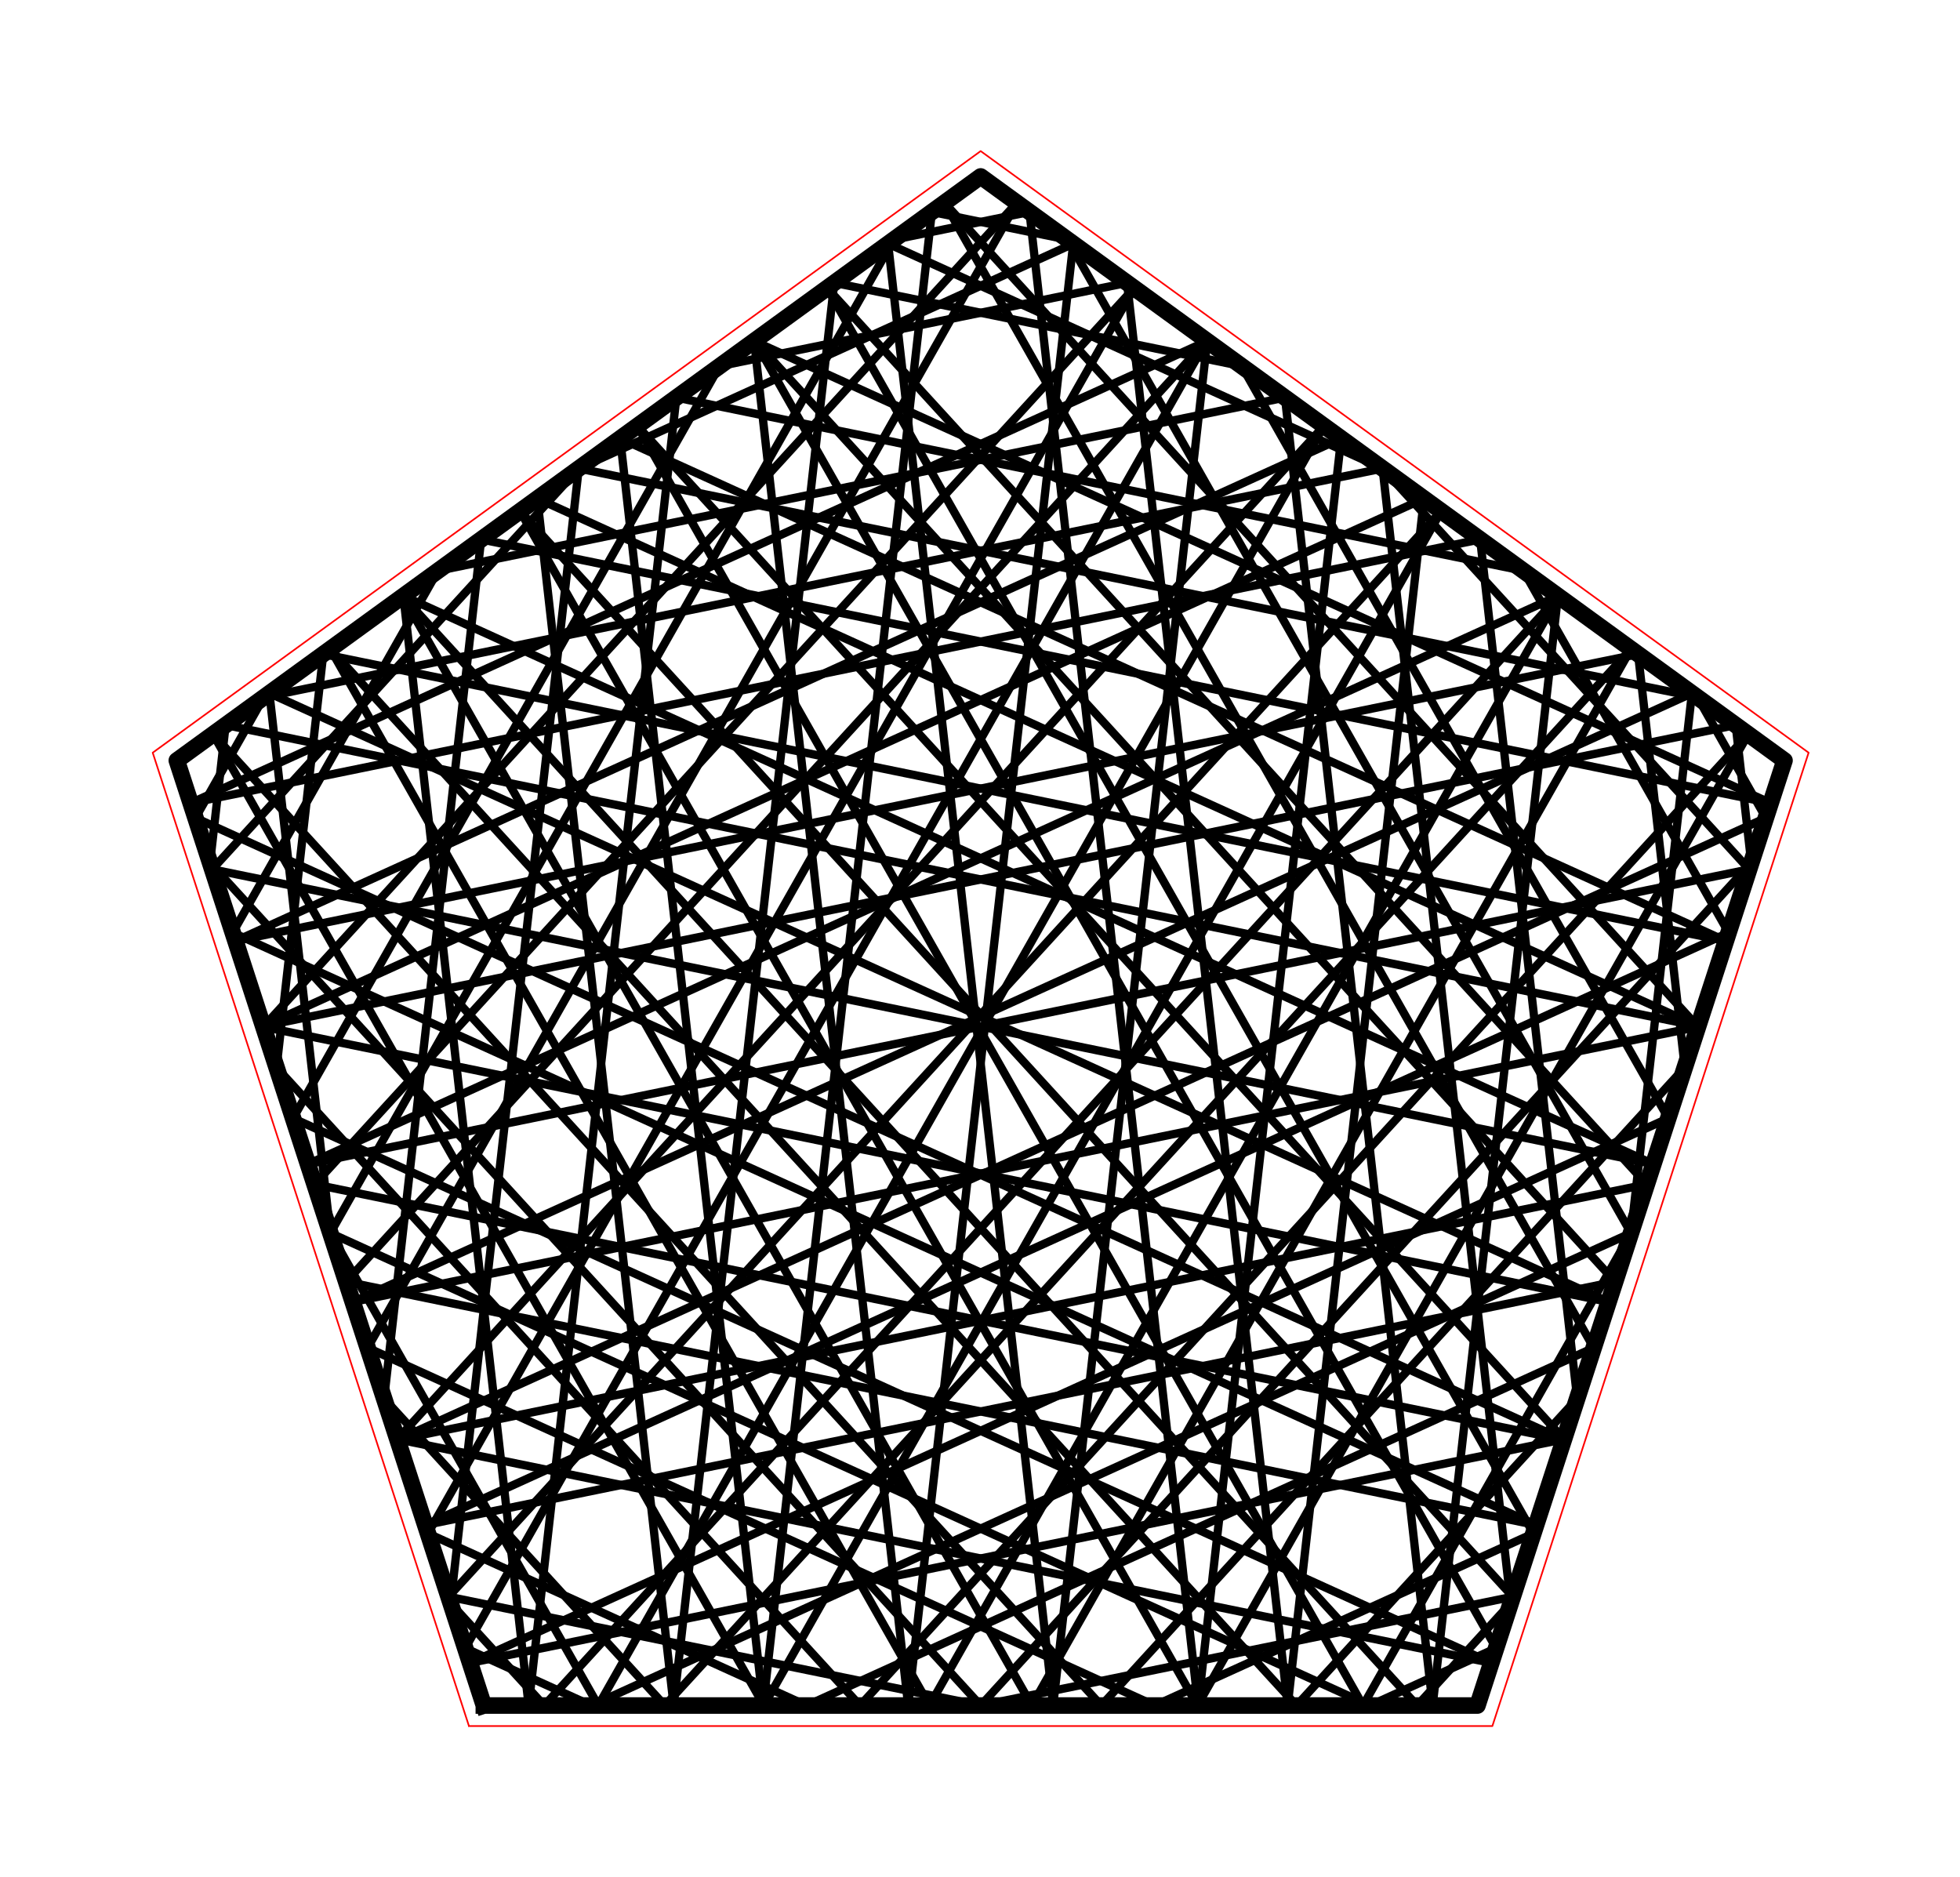 <?xml version="1.0" encoding="utf-8" standalone="no"?>
<!DOCTYPE svg PUBLIC "-//W3C//DTD SVG 1.1//EN"
  "http://www.w3.org/Graphics/SVG/1.1/DTD/svg11.dtd">
<!-- Created with matplotlib (http://matplotlib.org/) -->
<svg height="113pt" version="1.1" viewBox="0 0 118 113" width="118pt" xmlns="http://www.w3.org/2000/svg" xmlns:xlink="http://www.w3.org/1999/xlink">
 <defs>
  <style type="text/css">
*{stroke-linecap:butt;stroke-linejoin:round;stroke-miterlimit:100000;}
  </style>
 </defs>
 <g id="figure_1">
  <g id="patch_1">
   <path d="M 0 113.006 
L 118.08 113.006 
L 118.08 0 
L 0 0 
z
" style="fill:#ffffff;"/>
  </g>
  <g id="axes_1">
   <g id="patch_2">
    <path d="M 7.2 105.806 
L 110.88 105.806 
L 110.88 7.2 
L 7.2 7.2 
z
" style="fill:#ffffff;"/>
   </g>
   <g id="line2d_1">
    <path clip-path="url(#pe5a4ed5aeb)" d="M 34.843 28.203 
L 64.613 14.672 
" style="fill:none;stroke:#000000;stroke-linecap:square;stroke-width:0.5;"/>
   </g>
   <g id="line2d_2">
    <path clip-path="url(#pe5a4ed5aeb)" d="M 64.613 14.672 
L 54.676 102.674 
" style="fill:none;stroke:#000000;stroke-linecap:square;stroke-width:0.5;"/>
   </g>
   <g id="line2d_3">
    <path clip-path="url(#pe5a4ed5aeb)" d="M 54.676 102.674 
L 45.401 20.532 
" style="fill:none;stroke:#000000;stroke-linecap:square;stroke-width:0.5;"/>
   </g>
   <g id="line2d_4">
    <path clip-path="url(#pe5a4ed5aeb)" d="M 45.401 20.532 
L 106.601 48.348 
" style="fill:none;stroke:#000000;stroke-linecap:square;stroke-width:0.5;"/>
   </g>
   <g id="line2d_5">
    <path clip-path="url(#pe5a4ed5aeb)" d="M 106.601 48.348 
L 28.967 32.472 
" style="fill:none;stroke:#000000;stroke-linecap:square;stroke-width:0.5;"/>
   </g>
   <g id="line2d_6">
    <path clip-path="url(#pe5a4ed5aeb)" d="M 28.967 32.472 
L 23.126 84.195 
" style="fill:none;stroke:#000000;stroke-linecap:square;stroke-width:0.5;"/>
   </g>
   <g id="line2d_7">
    <path clip-path="url(#pe5a4ed5aeb)" d="M 23.126 84.195 
L 40.025 102.674 
" style="fill:none;stroke:#000000;stroke-linecap:square;stroke-width:0.5;"/>
   </g>
   <g id="line2d_8">
    <path clip-path="url(#pe5a4ed5aeb)" d="M 40.025 102.674 
L 98.192 39.068 
" style="fill:none;stroke:#000000;stroke-linecap:square;stroke-width:0.5;"/>
   </g>
   <g id="line2d_9">
    <path clip-path="url(#pe5a4ed5aeb)" d="M 98.192 39.068 
L 62.121 102.674 
" style="fill:none;stroke:#000000;stroke-linecap:square;stroke-width:0.5;"/>
   </g>
   <g id="line2d_10">
    <path clip-path="url(#pe5a4ed5aeb)" d="M 62.121 102.674 
L 24.252 35.898 
" style="fill:none;stroke:#000000;stroke-linecap:square;stroke-width:0.5;"/>
   </g>
   <g id="line2d_11">
    <path clip-path="url(#pe5a4ed5aeb)" d="M 24.252 35.898 
L 85.318 102.674 
" style="fill:none;stroke:#000000;stroke-linecap:square;stroke-width:0.5;"/>
   </g>
   <g id="line2d_12">
    <path clip-path="url(#pe5a4ed5aeb)" d="M 85.318 102.674 
L 90.951 96.515 
" style="fill:none;stroke:#000000;stroke-linecap:square;stroke-width:0.5;"/>
   </g>
   <g id="line2d_13">
    <path clip-path="url(#pe5a4ed5aeb)" d="M 90.951 96.515 
L 83.237 28.203 
" style="fill:none;stroke:#000000;stroke-linecap:square;stroke-width:0.5;"/>
   </g>
   <g id="line2d_14">
    <path clip-path="url(#pe5a4ed5aeb)" d="M 83.237 28.203 
L 15.885 41.976 
" style="fill:none;stroke:#000000;stroke-linecap:square;stroke-width:0.5;"/>
   </g>
   <g id="line2d_15">
    <path clip-path="url(#pe5a4ed5aeb)" d="M 15.885 41.976 
L 11.768 49.237 
" style="fill:none;stroke:#000000;stroke-linecap:square;stroke-width:0.5;"/>
   </g>
   <g id="line2d_16">
    <path clip-path="url(#pe5a4ed5aeb)" d="M 11.768 49.237 
L 94.146 86.679 
" style="fill:none;stroke:#000000;stroke-linecap:square;stroke-width:0.5;"/>
   </g>
   <g id="line2d_17">
    <path clip-path="url(#pe5a4ed5aeb)" d="M 94.146 86.679 
L 18.936 71.299 
" style="fill:none;stroke:#000000;stroke-linecap:square;stroke-width:0.5;"/>
   </g>
   <g id="line2d_18">
    <path clip-path="url(#pe5a4ed5aeb)" d="M 18.936 71.299 
L 68.282 17.338 
" style="fill:none;stroke:#000000;stroke-linecap:square;stroke-width:0.5;"/>
   </g>
   <g id="line2d_19">
    <path clip-path="url(#pe5a4ed5aeb)" d="M 68.282 17.338 
L 25.764 92.313 
" style="fill:none;stroke:#000000;stroke-linecap:square;stroke-width:0.5;"/>
   </g>
   <g id="line2d_20">
    <path clip-path="url(#pe5a4ed5aeb)" d="M 25.764 92.313 
L 48.561 102.674 
" style="fill:none;stroke:#000000;stroke-linecap:square;stroke-width:0.5;"/>
   </g>
   <g id="line2d_21">
    <path clip-path="url(#pe5a4ed5aeb)" d="M 48.561 102.674 
L 95.947 81.136 
" style="fill:none;stroke:#000000;stroke-linecap:square;stroke-width:0.5;"/>
   </g>
   <g id="line2d_22">
    <path clip-path="url(#pe5a4ed5aeb)" d="M 95.947 81.136 
L 56.858 12.208 
" style="fill:none;stroke:#000000;stroke-linecap:square;stroke-width:0.5;"/>
   </g>
   <g id="line2d_23">
    <path clip-path="url(#pe5a4ed5aeb)" d="M 56.858 12.208 
L 102.225 61.817 
" style="fill:none;stroke:#000000;stroke-linecap:square;stroke-width:0.5;"/>
   </g>
   <g id="line2d_24">
    <path clip-path="url(#pe5a4ed5aeb)" d="M 102.225 61.817 
L 21.237 78.379 
" style="fill:none;stroke:#000000;stroke-linecap:square;stroke-width:0.5;"/>
   </g>
   <g id="line2d_25">
    <path clip-path="url(#pe5a4ed5aeb)" d="M 21.237 78.379 
L 101.861 41.734 
" style="fill:none;stroke:#000000;stroke-linecap:square;stroke-width:0.5;"/>
   </g>
   <g id="line2d_26">
    <path clip-path="url(#pe5a4ed5aeb)" d="M 101.861 41.734 
L 98.192 74.229 
" style="fill:none;stroke:#000000;stroke-linecap:square;stroke-width:0.5;"/>
   </g>
   <g id="line2d_27">
    <path clip-path="url(#pe5a4ed5aeb)" d="M 98.192 74.229 
L 82.06 102.674 
" style="fill:none;stroke:#000000;stroke-linecap:square;stroke-width:0.5;"/>
   </g>
   <g id="line2d_28">
    <path clip-path="url(#pe5a4ed5aeb)" d="M 82.06 102.674 
L 38.373 25.638 
" style="fill:none;stroke:#000000;stroke-linecap:square;stroke-width:0.5;"/>
   </g>
   <g id="line2d_29">
    <path clip-path="url(#pe5a4ed5aeb)" d="M 38.373 25.638 
L 94.159 86.641 
" style="fill:none;stroke:#000000;stroke-linecap:square;stroke-width:0.5;"/>
   </g>
   <g id="line2d_30">
    <path clip-path="url(#pe5a4ed5aeb)" d="M 94.159 86.641 
L 28.297 100.109 
" style="fill:none;stroke:#000000;stroke-linecap:square;stroke-width:0.5;"/>
   </g>
   <g id="line2d_31">
    <path clip-path="url(#pe5a4ed5aeb)" d="M 28.297 100.109 
L 100.436 67.321 
" style="fill:none;stroke:#000000;stroke-linecap:square;stroke-width:0.5;"/>
   </g>
   <g id="line2d_32">
    <path clip-path="url(#pe5a4ed5aeb)" d="M 100.436 67.321 
L 74.759 22.043 
" style="fill:none;stroke:#000000;stroke-linecap:square;stroke-width:0.5;"/>
   </g>
   <g id="line2d_33">
    <path clip-path="url(#pe5a4ed5aeb)" d="M 74.759 22.043 
L 50.226 17.026 
" style="fill:none;stroke:#000000;stroke-linecap:square;stroke-width:0.5;"/>
   </g>
   <g id="line2d_34">
    <path clip-path="url(#pe5a4ed5aeb)" d="M 50.226 17.026 
L 40.555 102.674 
" style="fill:none;stroke:#000000;stroke-linecap:square;stroke-width:0.5;"/>
   </g>
   <g id="line2d_35">
    <path clip-path="url(#pe5a4ed5aeb)" d="M 40.555 102.674 
L 32.35 30.014 
" style="fill:none;stroke:#000000;stroke-linecap:square;stroke-width:0.5;"/>
   </g>
   <g id="line2d_36">
    <path clip-path="url(#pe5a4ed5aeb)" d="M 32.35 30.014 
L 102.237 61.778 
" style="fill:none;stroke:#000000;stroke-linecap:square;stroke-width:0.5;"/>
   </g>
   <g id="line2d_37">
    <path clip-path="url(#pe5a4ed5aeb)" d="M 102.237 61.778 
L 13.584 43.649 
" style="fill:none;stroke:#000000;stroke-linecap:square;stroke-width:0.5;"/>
   </g>
   <g id="line2d_38">
    <path clip-path="url(#pe5a4ed5aeb)" d="M 13.584 43.649 
L 12.647 51.943 
" style="fill:none;stroke:#000000;stroke-linecap:square;stroke-width:0.5;"/>
   </g>
   <g id="line2d_39">
    <path clip-path="url(#pe5a4ed5aeb)" d="M 12.647 51.943 
L 59.04 102.674 
" style="fill:none;stroke:#000000;stroke-linecap:square;stroke-width:0.5;"/>
   </g>
   <g id="line2d_40">
    <path clip-path="url(#pe5a4ed5aeb)" d="M 59.04 102.674 
L 105.433 51.943 
" style="fill:none;stroke:#000000;stroke-linecap:square;stroke-width:0.5;"/>
   </g>
   <g id="line2d_41">
    <path clip-path="url(#pe5a4ed5aeb)" d="M 105.433 51.943 
L 104.496 43.649 
" style="fill:none;stroke:#000000;stroke-linecap:square;stroke-width:0.5;"/>
   </g>
   <g id="line2d_42">
    <path clip-path="url(#pe5a4ed5aeb)" d="M 104.496 43.649 
L 15.843 61.778 
" style="fill:none;stroke:#000000;stroke-linecap:square;stroke-width:0.5;"/>
   </g>
   <g id="line2d_43">
    <path clip-path="url(#pe5a4ed5aeb)" d="M 15.843 61.778 
L 85.73 30.014 
" style="fill:none;stroke:#000000;stroke-linecap:square;stroke-width:0.5;"/>
   </g>
   <g id="line2d_44">
    <path clip-path="url(#pe5a4ed5aeb)" d="M 85.73 30.014 
L 77.525 102.674 
" style="fill:none;stroke:#000000;stroke-linecap:square;stroke-width:0.5;"/>
   </g>
   <g id="line2d_45">
    <path clip-path="url(#pe5a4ed5aeb)" d="M 77.525 102.674 
L 67.854 17.026 
" style="fill:none;stroke:#000000;stroke-linecap:square;stroke-width:0.5;"/>
   </g>
   <g id="line2d_46">
    <path clip-path="url(#pe5a4ed5aeb)" d="M 67.854 17.026 
L 43.321 22.043 
" style="fill:none;stroke:#000000;stroke-linecap:square;stroke-width:0.5;"/>
   </g>
   <g id="line2d_47">
    <path clip-path="url(#pe5a4ed5aeb)" d="M 43.321 22.043 
L 17.644 67.321 
" style="fill:none;stroke:#000000;stroke-linecap:square;stroke-width:0.5;"/>
   </g>
   <g id="line2d_48">
    <path clip-path="url(#pe5a4ed5aeb)" d="M 17.644 67.321 
L 89.783 100.109 
" style="fill:none;stroke:#000000;stroke-linecap:square;stroke-width:0.5;"/>
   </g>
   <g id="line2d_49">
    <path clip-path="url(#pe5a4ed5aeb)" d="M 89.783 100.109 
L 23.921 86.641 
" style="fill:none;stroke:#000000;stroke-linecap:square;stroke-width:0.5;"/>
   </g>
   <g id="line2d_50">
    <path clip-path="url(#pe5a4ed5aeb)" d="M 23.921 86.641 
L 79.707 25.638 
" style="fill:none;stroke:#000000;stroke-linecap:square;stroke-width:0.5;"/>
   </g>
   <g id="line2d_51">
    <path clip-path="url(#pe5a4ed5aeb)" d="M 79.707 25.638 
L 36.02 102.674 
" style="fill:none;stroke:#000000;stroke-linecap:square;stroke-width:0.5;"/>
   </g>
   <g id="line2d_52">
    <path clip-path="url(#pe5a4ed5aeb)" d="M 36.02 102.674 
L 19.888 74.229 
" style="fill:none;stroke:#000000;stroke-linecap:square;stroke-width:0.5;"/>
   </g>
   <g id="line2d_53">
    <path clip-path="url(#pe5a4ed5aeb)" d="M 19.888 74.229 
L 16.219 41.734 
" style="fill:none;stroke:#000000;stroke-linecap:square;stroke-width:0.5;"/>
   </g>
   <g id="line2d_54">
    <path clip-path="url(#pe5a4ed5aeb)" d="M 16.219 41.734 
L 96.843 78.379 
" style="fill:none;stroke:#000000;stroke-linecap:square;stroke-width:0.5;"/>
   </g>
   <g id="line2d_55">
    <path clip-path="url(#pe5a4ed5aeb)" d="M 96.843 78.379 
L 15.855 61.817 
" style="fill:none;stroke:#000000;stroke-linecap:square;stroke-width:0.5;"/>
   </g>
   <g id="line2d_56">
    <path clip-path="url(#pe5a4ed5aeb)" d="M 15.855 61.817 
L 61.222 12.208 
" style="fill:none;stroke:#000000;stroke-linecap:square;stroke-width:0.5;"/>
   </g>
   <g id="line2d_57">
    <path clip-path="url(#pe5a4ed5aeb)" d="M 61.222 12.208 
L 22.133 81.136 
" style="fill:none;stroke:#000000;stroke-linecap:square;stroke-width:0.5;"/>
   </g>
   <g id="line2d_58">
    <path clip-path="url(#pe5a4ed5aeb)" d="M 22.133 81.136 
L 69.519 102.674 
" style="fill:none;stroke:#000000;stroke-linecap:square;stroke-width:0.5;"/>
   </g>
   <g id="line2d_59">
    <path clip-path="url(#pe5a4ed5aeb)" d="M 69.519 102.674 
L 92.316 92.313 
" style="fill:none;stroke:#000000;stroke-linecap:square;stroke-width:0.5;"/>
   </g>
   <g id="line2d_60">
    <path clip-path="url(#pe5a4ed5aeb)" d="M 92.316 92.313 
L 49.798 17.338 
" style="fill:none;stroke:#000000;stroke-linecap:square;stroke-width:0.5;"/>
   </g>
   <g id="line2d_61">
    <path clip-path="url(#pe5a4ed5aeb)" d="M 49.798 17.338 
L 99.144 71.299 
" style="fill:none;stroke:#000000;stroke-linecap:square;stroke-width:0.5;"/>
   </g>
   <g id="line2d_62">
    <path clip-path="url(#pe5a4ed5aeb)" d="M 99.144 71.299 
L 23.934 86.679 
" style="fill:none;stroke:#000000;stroke-linecap:square;stroke-width:0.5;"/>
   </g>
   <g id="line2d_63">
    <path clip-path="url(#pe5a4ed5aeb)" d="M 23.934 86.679 
L 106.312 49.237 
" style="fill:none;stroke:#000000;stroke-linecap:square;stroke-width:0.5;"/>
   </g>
   <g id="line2d_64">
    <path clip-path="url(#pe5a4ed5aeb)" d="M 106.312 49.237 
L 102.195 41.976 
" style="fill:none;stroke:#000000;stroke-linecap:square;stroke-width:0.5;"/>
   </g>
   <g id="line2d_65">
    <path clip-path="url(#pe5a4ed5aeb)" d="M 102.195 41.976 
L 34.843 28.203 
" style="fill:none;stroke:#000000;stroke-linecap:square;stroke-width:0.5;"/>
   </g>
   <g id="line2d_66">
    <path clip-path="url(#pe5a4ed5aeb)" d="M 34.843 28.203 
L 27.129 96.515 
" style="fill:none;stroke:#000000;stroke-linecap:square;stroke-width:0.5;"/>
   </g>
   <g id="line2d_67">
    <path clip-path="url(#pe5a4ed5aeb)" d="M 27.129 96.515 
L 32.762 102.674 
" style="fill:none;stroke:#000000;stroke-linecap:square;stroke-width:0.5;"/>
   </g>
   <g id="line2d_68">
    <path clip-path="url(#pe5a4ed5aeb)" d="M 32.762 102.674 
L 93.828 35.898 
" style="fill:none;stroke:#000000;stroke-linecap:square;stroke-width:0.5;"/>
   </g>
   <g id="line2d_69">
    <path clip-path="url(#pe5a4ed5aeb)" d="M 93.828 35.898 
L 55.959 102.674 
" style="fill:none;stroke:#000000;stroke-linecap:square;stroke-width:0.5;"/>
   </g>
   <g id="line2d_70">
    <path clip-path="url(#pe5a4ed5aeb)" d="M 55.959 102.674 
L 19.888 39.068 
" style="fill:none;stroke:#000000;stroke-linecap:square;stroke-width:0.5;"/>
   </g>
   <g id="line2d_71">
    <path clip-path="url(#pe5a4ed5aeb)" d="M 19.888 39.068 
L 78.055 102.674 
" style="fill:none;stroke:#000000;stroke-linecap:square;stroke-width:0.5;"/>
   </g>
   <g id="line2d_72">
    <path clip-path="url(#pe5a4ed5aeb)" d="M 78.055 102.674 
L 94.954 84.195 
" style="fill:none;stroke:#000000;stroke-linecap:square;stroke-width:0.5;"/>
   </g>
   <g id="line2d_73">
    <path clip-path="url(#pe5a4ed5aeb)" d="M 94.954 84.195 
L 89.113 32.472 
" style="fill:none;stroke:#000000;stroke-linecap:square;stroke-width:0.5;"/>
   </g>
   <g id="line2d_74">
    <path clip-path="url(#pe5a4ed5aeb)" d="M 89.113 32.472 
L 11.479 48.348 
" style="fill:none;stroke:#000000;stroke-linecap:square;stroke-width:0.5;"/>
   </g>
   <g id="line2d_75">
    <path clip-path="url(#pe5a4ed5aeb)" d="M 11.479 48.348 
L 72.679 20.532 
" style="fill:none;stroke:#000000;stroke-linecap:square;stroke-width:0.5;"/>
   </g>
   <g id="line2d_76">
    <path clip-path="url(#pe5a4ed5aeb)" d="M 72.679 20.532 
L 63.404 102.674 
" style="fill:none;stroke:#000000;stroke-linecap:square;stroke-width:0.5;"/>
   </g>
   <g id="line2d_77">
    <path clip-path="url(#pe5a4ed5aeb)" d="M 63.404 102.674 
L 53.467 14.672 
" style="fill:none;stroke:#000000;stroke-linecap:square;stroke-width:0.5;"/>
   </g>
   <g id="line2d_78">
    <path clip-path="url(#pe5a4ed5aeb)" d="M 53.467 14.672 
L 83.237 28.203 
" style="fill:none;stroke:#000000;stroke-linecap:square;stroke-width:0.5;"/>
   </g>
   <g id="line2d_79">
    <path clip-path="url(#pe5a4ed5aeb)" d="M 83.237 28.203 
L 105.306 52.335 
" style="fill:none;stroke:#000000;stroke-linecap:square;stroke-width:0.5;"/>
   </g>
   <g id="line2d_80">
    <path clip-path="url(#pe5a4ed5aeb)" d="M 105.306 52.335 
L 18.54 70.079 
" style="fill:none;stroke:#000000;stroke-linecap:square;stroke-width:0.5;"/>
   </g>
   <g id="line2d_81">
    <path clip-path="url(#pe5a4ed5aeb)" d="M 18.54 70.079 
L 93.795 35.874 
" style="fill:none;stroke:#000000;stroke-linecap:square;stroke-width:0.5;"/>
   </g>
   <g id="line2d_82">
    <path clip-path="url(#pe5a4ed5aeb)" d="M 93.795 35.874 
L 86.252 102.674 
" style="fill:none;stroke:#000000;stroke-linecap:square;stroke-width:0.5;"/>
   </g>
   <g id="line2d_83">
    <path clip-path="url(#pe5a4ed5aeb)" d="M 86.252 102.674 
L 77.361 23.934 
" style="fill:none;stroke:#000000;stroke-linecap:square;stroke-width:0.5;"/>
   </g>
   <g id="line2d_84">
    <path clip-path="url(#pe5a4ed5aeb)" d="M 77.361 23.934 
L 26.365 34.363 
" style="fill:none;stroke:#000000;stroke-linecap:square;stroke-width:0.5;"/>
   </g>
   <g id="line2d_85">
    <path clip-path="url(#pe5a4ed5aeb)" d="M 26.365 34.363 
L 14.012 56.145 
" style="fill:none;stroke:#000000;stroke-linecap:square;stroke-width:0.5;"/>
   </g>
   <g id="line2d_86">
    <path clip-path="url(#pe5a4ed5aeb)" d="M 14.012 56.145 
L 92.48 91.809 
" style="fill:none;stroke:#000000;stroke-linecap:square;stroke-width:0.5;"/>
   </g>
   <g id="line2d_87">
    <path clip-path="url(#pe5a4ed5aeb)" d="M 92.48 91.809 
L 20.84 77.159 
" style="fill:none;stroke:#000000;stroke-linecap:square;stroke-width:0.5;"/>
   </g>
   <g id="line2d_88">
    <path clip-path="url(#pe5a4ed5aeb)" d="M 20.84 77.159 
L 72.646 20.508 
" style="fill:none;stroke:#000000;stroke-linecap:square;stroke-width:0.5;"/>
   </g>
   <g id="line2d_89">
    <path clip-path="url(#pe5a4ed5aeb)" d="M 72.646 20.508 
L 28.008 99.221 
" style="fill:none;stroke:#000000;stroke-linecap:square;stroke-width:0.5;"/>
   </g>
   <g id="line2d_90">
    <path clip-path="url(#pe5a4ed5aeb)" d="M 28.008 99.221 
L 35.607 102.674 
" style="fill:none;stroke:#000000;stroke-linecap:square;stroke-width:0.5;"/>
   </g>
   <g id="line2d_91">
    <path clip-path="url(#pe5a4ed5aeb)" d="M 35.607 102.674 
L 98.192 74.229 
" style="fill:none;stroke:#000000;stroke-linecap:square;stroke-width:0.5;"/>
   </g>
   <g id="line2d_92">
    <path clip-path="url(#pe5a4ed5aeb)" d="M 98.192 74.229 
L 64.28 14.43 
" style="fill:none;stroke:#000000;stroke-linecap:square;stroke-width:0.5;"/>
   </g>
   <g id="line2d_93">
    <path clip-path="url(#pe5a4ed5aeb)" d="M 64.28 14.43 
L 56.102 12.757 
" style="fill:none;stroke:#000000;stroke-linecap:square;stroke-width:0.5;"/>
   </g>
   <g id="line2d_94">
    <path clip-path="url(#pe5a4ed5aeb)" d="M 56.102 12.757 
L 45.949 102.674 
" style="fill:none;stroke:#000000;stroke-linecap:square;stroke-width:0.5;"/>
   </g>
   <g id="line2d_95">
    <path clip-path="url(#pe5a4ed5aeb)" d="M 45.949 102.674 
L 37.335 26.392 
" style="fill:none;stroke:#000000;stroke-linecap:square;stroke-width:0.5;"/>
   </g>
   <g id="line2d_96">
    <path clip-path="url(#pe5a4ed5aeb)" d="M 37.335 26.392 
L 103.904 56.649 
" style="fill:none;stroke:#000000;stroke-linecap:square;stroke-width:0.5;"/>
   </g>
   <g id="line2d_97">
    <path clip-path="url(#pe5a4ed5aeb)" d="M 103.904 56.649 
L 19.46 39.38 
" style="fill:none;stroke:#000000;stroke-linecap:square;stroke-width:0.5;"/>
   </g>
   <g id="line2d_98">
    <path clip-path="url(#pe5a4ed5aeb)" d="M 19.46 39.38 
L 16.65 64.262 
" style="fill:none;stroke:#000000;stroke-linecap:square;stroke-width:0.5;"/>
   </g>
   <g id="line2d_99">
    <path clip-path="url(#pe5a4ed5aeb)" d="M 16.65 64.262 
L 51.777 102.674 
" style="fill:none;stroke:#000000;stroke-linecap:square;stroke-width:0.5;"/>
   </g>
   <g id="line2d_100">
    <path clip-path="url(#pe5a4ed5aeb)" d="M 51.777 102.674 
L 105.252 44.198 
" style="fill:none;stroke:#000000;stroke-linecap:square;stroke-width:0.5;"/>
   </g>
   <g id="line2d_101">
    <path clip-path="url(#pe5a4ed5aeb)" d="M 105.252 44.198 
L 72.091 102.674 
" style="fill:none;stroke:#000000;stroke-linecap:square;stroke-width:0.5;"/>
   </g>
   <g id="line2d_102">
    <path clip-path="url(#pe5a4ed5aeb)" d="M 72.091 102.674 
L 31.313 30.768 
" style="fill:none;stroke:#000000;stroke-linecap:square;stroke-width:0.5;"/>
   </g>
   <g id="line2d_103">
    <path clip-path="url(#pe5a4ed5aeb)" d="M 31.313 30.768 
L 91.078 96.123 
" style="fill:none;stroke:#000000;stroke-linecap:square;stroke-width:0.5;"/>
   </g>
   <g id="line2d_104">
    <path clip-path="url(#pe5a4ed5aeb)" d="M 91.078 96.123 
L 59.04 102.674 
" style="fill:none;stroke:#000000;stroke-linecap:square;stroke-width:0.5;"/>
   </g>
   <g id="line2d_105">
    <path clip-path="url(#pe5a4ed5aeb)" d="M 59.04 102.674 
L 27.002 96.123 
" style="fill:none;stroke:#000000;stroke-linecap:square;stroke-width:0.5;"/>
   </g>
   <g id="line2d_106">
    <path clip-path="url(#pe5a4ed5aeb)" d="M 27.002 96.123 
L 86.767 30.768 
" style="fill:none;stroke:#000000;stroke-linecap:square;stroke-width:0.5;"/>
   </g>
   <g id="line2d_107">
    <path clip-path="url(#pe5a4ed5aeb)" d="M 86.767 30.768 
L 45.989 102.674 
" style="fill:none;stroke:#000000;stroke-linecap:square;stroke-width:0.5;"/>
   </g>
   <g id="line2d_108">
    <path clip-path="url(#pe5a4ed5aeb)" d="M 45.989 102.674 
L 12.828 44.198 
" style="fill:none;stroke:#000000;stroke-linecap:square;stroke-width:0.5;"/>
   </g>
   <g id="line2d_109">
    <path clip-path="url(#pe5a4ed5aeb)" d="M 12.828 44.198 
L 66.303 102.674 
" style="fill:none;stroke:#000000;stroke-linecap:square;stroke-width:0.5;"/>
   </g>
   <g id="line2d_110">
    <path clip-path="url(#pe5a4ed5aeb)" d="M 66.303 102.674 
L 101.43 64.262 
" style="fill:none;stroke:#000000;stroke-linecap:square;stroke-width:0.5;"/>
   </g>
   <g id="line2d_111">
    <path clip-path="url(#pe5a4ed5aeb)" d="M 101.43 64.262 
L 98.62 39.38 
" style="fill:none;stroke:#000000;stroke-linecap:square;stroke-width:0.5;"/>
   </g>
   <g id="line2d_112">
    <path clip-path="url(#pe5a4ed5aeb)" d="M 98.62 39.38 
L 14.176 56.649 
" style="fill:none;stroke:#000000;stroke-linecap:square;stroke-width:0.5;"/>
   </g>
   <g id="line2d_113">
    <path clip-path="url(#pe5a4ed5aeb)" d="M 14.176 56.649 
L 80.745 26.392 
" style="fill:none;stroke:#000000;stroke-linecap:square;stroke-width:0.5;"/>
   </g>
   <g id="line2d_114">
    <path clip-path="url(#pe5a4ed5aeb)" d="M 80.745 26.392 
L 72.131 102.674 
" style="fill:none;stroke:#000000;stroke-linecap:square;stroke-width:0.5;"/>
   </g>
   <g id="line2d_115">
    <path clip-path="url(#pe5a4ed5aeb)" d="M 72.131 102.674 
L 61.978 12.757 
" style="fill:none;stroke:#000000;stroke-linecap:square;stroke-width:0.5;"/>
   </g>
   <g id="line2d_116">
    <path clip-path="url(#pe5a4ed5aeb)" d="M 61.978 12.757 
L 53.8 14.43 
" style="fill:none;stroke:#000000;stroke-linecap:square;stroke-width:0.5;"/>
   </g>
   <g id="line2d_117">
    <path clip-path="url(#pe5a4ed5aeb)" d="M 53.8 14.43 
L 19.888 74.229 
" style="fill:none;stroke:#000000;stroke-linecap:square;stroke-width:0.5;"/>
   </g>
   <g id="line2d_118">
    <path clip-path="url(#pe5a4ed5aeb)" d="M 19.888 74.229 
L 82.473 102.674 
" style="fill:none;stroke:#000000;stroke-linecap:square;stroke-width:0.5;"/>
   </g>
   <g id="line2d_119">
    <path clip-path="url(#pe5a4ed5aeb)" d="M 82.473 102.674 
L 90.072 99.221 
" style="fill:none;stroke:#000000;stroke-linecap:square;stroke-width:0.5;"/>
   </g>
   <g id="line2d_120">
    <path clip-path="url(#pe5a4ed5aeb)" d="M 90.072 99.221 
L 45.434 20.508 
" style="fill:none;stroke:#000000;stroke-linecap:square;stroke-width:0.5;"/>
   </g>
   <g id="line2d_121">
    <path clip-path="url(#pe5a4ed5aeb)" d="M 45.434 20.508 
L 97.24 77.159 
" style="fill:none;stroke:#000000;stroke-linecap:square;stroke-width:0.5;"/>
   </g>
   <g id="line2d_122">
    <path clip-path="url(#pe5a4ed5aeb)" d="M 97.24 77.159 
L 25.6 91.809 
" style="fill:none;stroke:#000000;stroke-linecap:square;stroke-width:0.5;"/>
   </g>
   <g id="line2d_123">
    <path clip-path="url(#pe5a4ed5aeb)" d="M 25.6 91.809 
L 104.068 56.145 
" style="fill:none;stroke:#000000;stroke-linecap:square;stroke-width:0.5;"/>
   </g>
   <g id="line2d_124">
    <path clip-path="url(#pe5a4ed5aeb)" d="M 104.068 56.145 
L 91.715 34.363 
" style="fill:none;stroke:#000000;stroke-linecap:square;stroke-width:0.5;"/>
   </g>
   <g id="line2d_125">
    <path clip-path="url(#pe5a4ed5aeb)" d="M 91.715 34.363 
L 40.719 23.934 
" style="fill:none;stroke:#000000;stroke-linecap:square;stroke-width:0.5;"/>
   </g>
   <g id="line2d_126">
    <path clip-path="url(#pe5a4ed5aeb)" d="M 40.719 23.934 
L 31.828 102.674 
" style="fill:none;stroke:#000000;stroke-linecap:square;stroke-width:0.5;"/>
   </g>
   <g id="line2d_127">
    <path clip-path="url(#pe5a4ed5aeb)" d="M 31.828 102.674 
L 24.285 35.874 
" style="fill:none;stroke:#000000;stroke-linecap:square;stroke-width:0.5;"/>
   </g>
   <g id="line2d_128">
    <path clip-path="url(#pe5a4ed5aeb)" d="M 24.285 35.874 
L 99.54 70.079 
" style="fill:none;stroke:#000000;stroke-linecap:square;stroke-width:0.5;"/>
   </g>
   <g id="line2d_129">
    <path clip-path="url(#pe5a4ed5aeb)" d="M 99.54 70.079 
L 12.774 52.335 
" style="fill:none;stroke:#000000;stroke-linecap:square;stroke-width:0.5;"/>
   </g>
   <g id="line2d_130">
    <path clip-path="url(#pe5a4ed5aeb)" d="M 12.774 52.335 
L 34.843 28.203 
" style="fill:none;stroke:#000000;stroke-linecap:square;stroke-width:0.5;"/>
   </g>
   <g id="line2d_131">
    <path clip-path="url(#pe5a4ed5aeb)" d="M 29.131 102.674 
L 88.949 102.674 
L 107.434 45.783 
L 59.04 10.623 
L 10.646 45.783 
L 29.131 102.674 
" style="fill:none;stroke:#000000;stroke-linecap:square;"/>
   </g>
   <g id="line2d_132">
    <path clip-path="url(#pe5a4ed5aeb)" d="M 28.233 103.909 
L 89.847 103.909 
L 108.886 45.312 
L 59.04 9.096 
L 9.194 45.312 
L 28.233 103.909 
" style="fill:none;stroke:#ff0000;stroke-linecap:square;stroke-width:0.1;"/>
   </g>
   <g id="matplotlib.axis_1"/>
   <g id="matplotlib.axis_2"/>
  </g>
 </g>
 <defs>
  <clipPath id="pe5a4ed5aeb">
   <rect height="98.606" width="103.68" x="7.2" y="7.2"/>
  </clipPath>
 </defs>
</svg>
